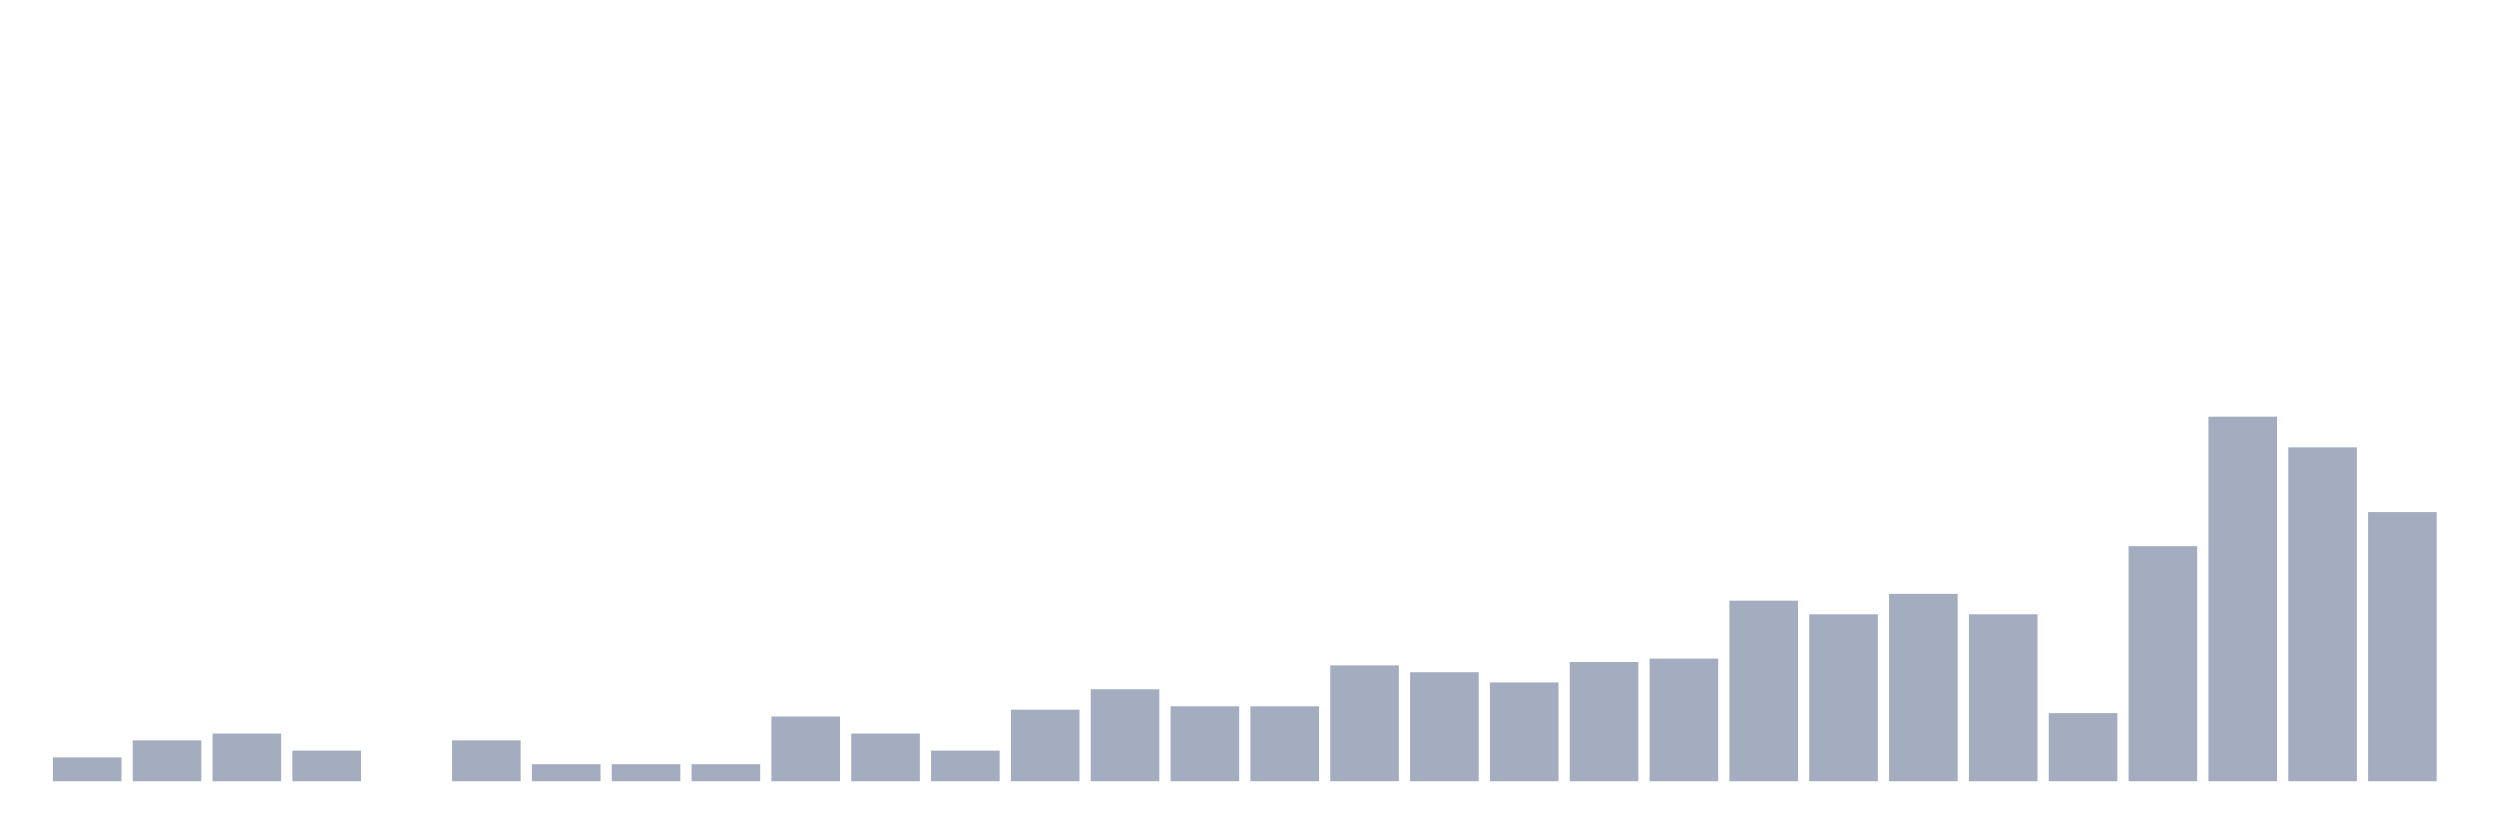 <svg xmlns="http://www.w3.org/2000/svg" viewBox="0 0 480 160"><g transform="translate(10,10)"><rect class="bar" x="0.153" width="13.175" y="135.421" height="4.579" fill="rgb(164,173,192)"></rect><rect class="bar" x="15.482" width="13.175" y="132.15" height="7.85" fill="rgb(164,173,192)"></rect><rect class="bar" x="30.81" width="13.175" y="130.841" height="9.159" fill="rgb(164,173,192)"></rect><rect class="bar" x="46.138" width="13.175" y="134.112" height="5.888" fill="rgb(164,173,192)"></rect><rect class="bar" x="61.466" width="13.175" y="140" height="0" fill="rgb(164,173,192)"></rect><rect class="bar" x="76.794" width="13.175" y="132.15" height="7.85" fill="rgb(164,173,192)"></rect><rect class="bar" x="92.123" width="13.175" y="136.729" height="3.271" fill="rgb(164,173,192)"></rect><rect class="bar" x="107.451" width="13.175" y="136.729" height="3.271" fill="rgb(164,173,192)"></rect><rect class="bar" x="122.779" width="13.175" y="136.729" height="3.271" fill="rgb(164,173,192)"></rect><rect class="bar" x="138.107" width="13.175" y="127.57" height="12.43" fill="rgb(164,173,192)"></rect><rect class="bar" x="153.436" width="13.175" y="130.841" height="9.159" fill="rgb(164,173,192)"></rect><rect class="bar" x="168.764" width="13.175" y="134.112" height="5.888" fill="rgb(164,173,192)"></rect><rect class="bar" x="184.092" width="13.175" y="126.262" height="13.738" fill="rgb(164,173,192)"></rect><rect class="bar" x="199.42" width="13.175" y="122.336" height="17.664" fill="rgb(164,173,192)"></rect><rect class="bar" x="214.748" width="13.175" y="125.607" height="14.393" fill="rgb(164,173,192)"></rect><rect class="bar" x="230.077" width="13.175" y="125.607" height="14.393" fill="rgb(164,173,192)"></rect><rect class="bar" x="245.405" width="13.175" y="117.757" height="22.243" fill="rgb(164,173,192)"></rect><rect class="bar" x="260.733" width="13.175" y="119.065" height="20.935" fill="rgb(164,173,192)"></rect><rect class="bar" x="276.061" width="13.175" y="121.028" height="18.972" fill="rgb(164,173,192)"></rect><rect class="bar" x="291.39" width="13.175" y="117.103" height="22.897" fill="rgb(164,173,192)"></rect><rect class="bar" x="306.718" width="13.175" y="116.449" height="23.551" fill="rgb(164,173,192)"></rect><rect class="bar" x="322.046" width="13.175" y="105.327" height="34.673" fill="rgb(164,173,192)"></rect><rect class="bar" x="337.374" width="13.175" y="107.944" height="32.056" fill="rgb(164,173,192)"></rect><rect class="bar" x="352.702" width="13.175" y="104.019" height="35.981" fill="rgb(164,173,192)"></rect><rect class="bar" x="368.031" width="13.175" y="107.944" height="32.056" fill="rgb(164,173,192)"></rect><rect class="bar" x="383.359" width="13.175" y="126.916" height="13.084" fill="rgb(164,173,192)"></rect><rect class="bar" x="398.687" width="13.175" y="94.86" height="45.14" fill="rgb(164,173,192)"></rect><rect class="bar" x="414.015" width="13.175" y="70" height="70" fill="rgb(164,173,192)"></rect><rect class="bar" x="429.344" width="13.175" y="75.888" height="64.112" fill="rgb(164,173,192)"></rect><rect class="bar" x="444.672" width="13.175" y="88.318" height="51.682" fill="rgb(164,173,192)"></rect></g></svg>